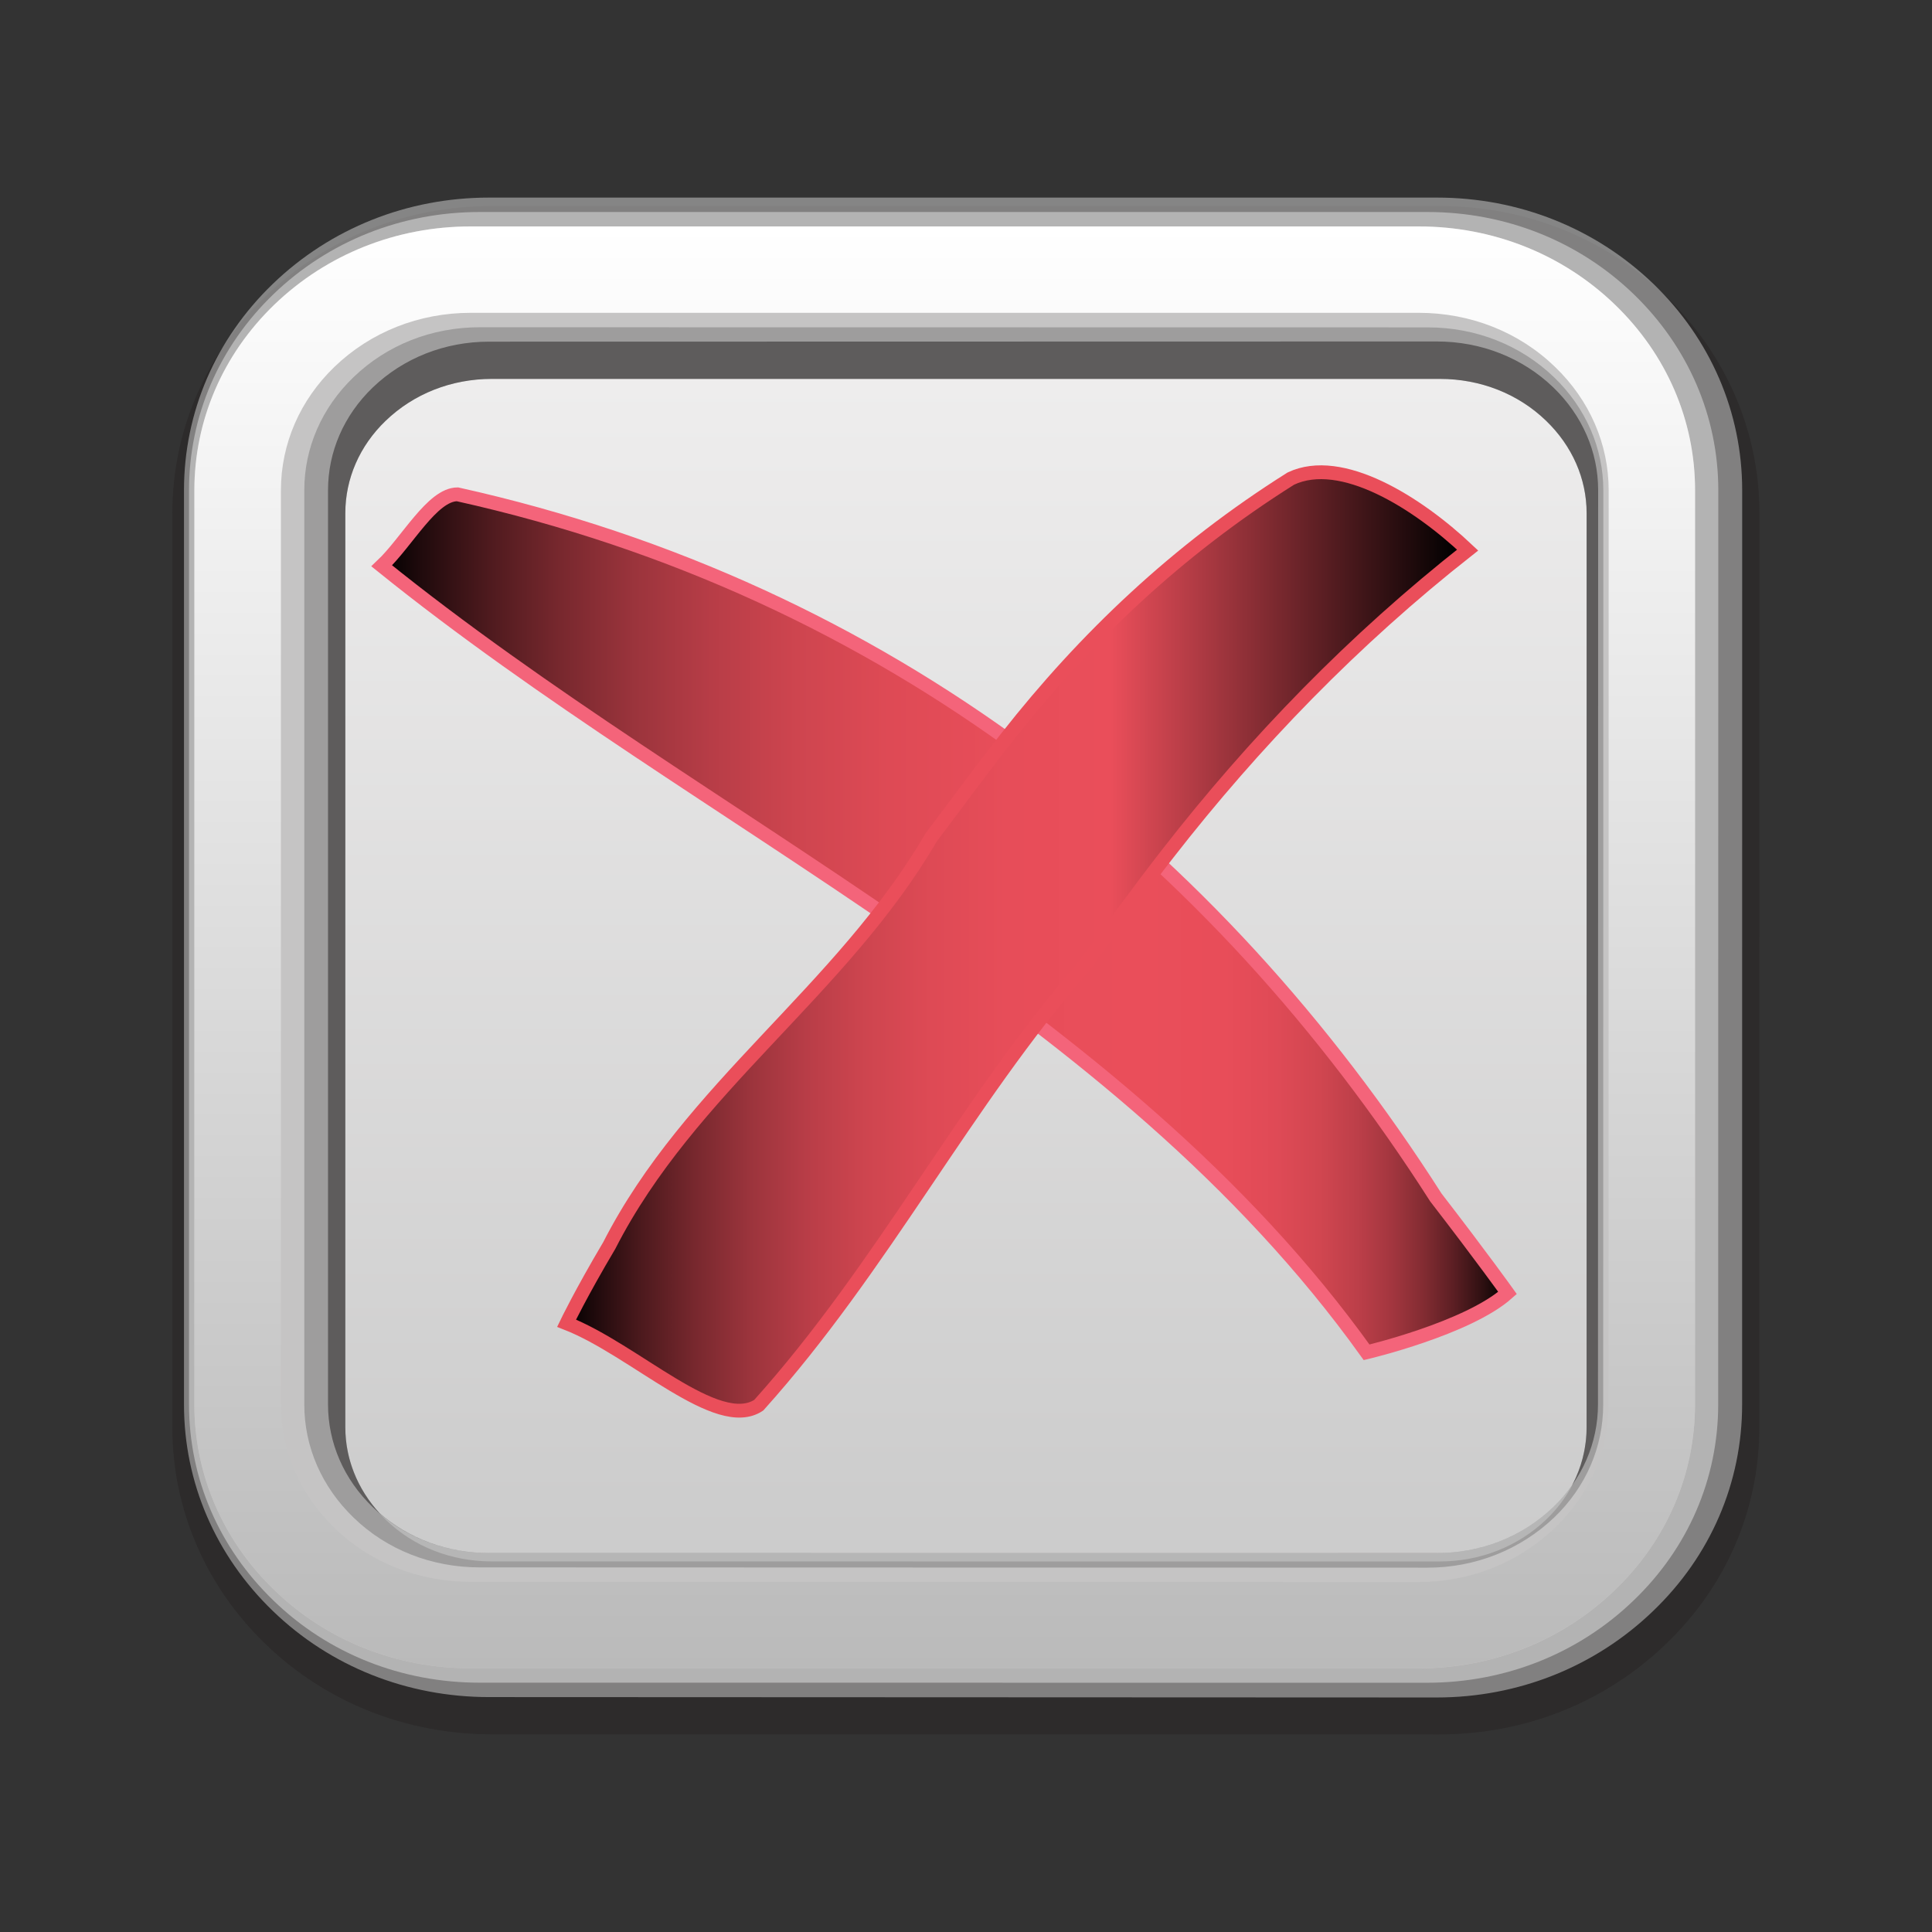 <?xml version="1.0" encoding="utf-8"?>
<!-- Generator: Adobe Illustrator 13.0.0, SVG Export Plug-In . SVG Version: 6.00 Build 14948)  -->
<!DOCTYPE svg PUBLIC "-//W3C//DTD SVG 1.1//EN" "http://www.w3.org/Graphics/SVG/1.1/DTD/svg11.dtd">
<svg version="1.1" id="Layer_1" xmlns="http://www.w3.org/2000/svg" xmlns:xlink="http://www.w3.org/1999/xlink" x="0px" y="0px"
	 width="140px" height="140px" viewBox="-12.49 -14.318 140 140" enable-background="new -12.49 -14.318 140 140"
	 xml:space="preserve">
<rect x="-12.49" y="-14.318" width="140" height="140" fill="#333333" stroke="none"/>
<path fill="#FFFFFF" fill-opacity="0.4" d="M21.619,106.572c-5.4,0-10.449-2.012-14.215-5.655
	c-3.742-3.604-5.812-8.388-5.812-13.463V21.209c0-5.067,2.063-9.851,5.795-13.453c3.795-3.656,8.849-5.667,14.228-5.667h68.688
	c5.391,0,10.438,2.013,14.227,5.666c3.746,3.611,5.813,8.391,5.813,13.455l-0.006,66.244c0,5.104-2.063,9.858-5.812,13.453
	c-3.801,3.661-8.852,5.674-14.233,5.674L21.619,106.572L21.619,106.572z"/>
<linearGradient id="SVGID_1_" gradientUnits="userSpaceOnUse" x1="6674.926" y1="-9293.448" x2="6674.926" y2="-9194.941" gradientTransform="matrix(1 0 0 -1 -6617.418 -9188.978)">
	<stop  offset="0" style="stop-color:#C9C9C9"/>
	<stop  offset="1" style="stop-color:#F1F0F0"/>
</linearGradient>
<path fill="url(#SVGID_1_)" d="M102.48,22.867c0-2.493-1.045-4.87-2.938-6.694c-2.022-1.956-4.761-3.033-7.696-3.033l-68.688-0.001
	c-2.938,0-5.67,1.079-7.703,3.039c-1.885,1.813-2.92,4.19-2.92,6.688v66.243c0,2.281,0.879,4.461,2.473,6.213
	c2.152,1.873,4.943,2.898,7.943,2.898l68.671,0.004c3.212,0,6.216-1.186,8.451-3.343c0.513-0.487,0.961-1.017,1.354-1.571
	c0.688-1.295,1.057-2.722,1.057-4.192L102.48,22.867z"/>
<path fill="#231F20" fill-opacity="0.4" d="M23.154,111.357c-6.217,0-12.035-2.317-16.396-6.537C2.404,100.622,0,95.042,0,89.109
	V22.867c0-5.933,2.396-11.511,6.754-15.709c4.379-4.22,10.203-6.543,16.396-6.543h68.688c6.199,0,12.021,2.323,16.396,6.543
	c4.354,4.208,6.771,9.786,6.771,15.71l-0.009,66.243c0,5.943-2.396,11.521-6.771,15.703c-4.387,4.226-10.211,6.549-16.404,6.549
	L23.154,111.357z M23.154,13.137c-2.938,0-5.67,1.079-7.705,3.039c-1.883,1.813-2.918,4.19-2.918,6.688v66.244
	c0,2.498,1.041,4.877,2.934,6.699c2.012,1.955,4.744,3.021,7.689,3.021l68.67,0.004c2.938,0,5.688-1.084,7.729-3.039
	c1.891-1.801,2.924-4.178,2.924-6.68l0.01-66.25c0-2.493-1.043-4.87-2.938-6.695c-2.021-1.955-4.763-3.032-7.699-3.032
	L23.154,13.137L23.154,13.137z"/>
<path fill="#FFFFFF" fill-opacity="0.4" d="M22.947,108.659c-5.941,0-11.508-2.218-15.666-6.24
	c-4.15-4.006-6.438-9.313-6.438-14.965V21.209c0-5.645,2.285-10.958,6.438-14.958C11.465,2.221,17.029,0,22.951,0h68.688
	c5.934,0,11.494,2.22,15.678,6.25c4.15,4.009,6.438,9.321,6.438,14.958l-0.004,66.244c0,5.672-2.289,10.979-6.446,14.965
	c-4.188,4.037-9.763,6.271-15.688,6.271L22.947,108.659z M22.947,10.44c-3.205,0-6.199,1.183-8.435,3.329
	c-2.09,2.015-3.233,4.656-3.233,7.439v66.244c0,2.782,1.149,5.438,3.25,7.452c2.209,2.146,5.194,3.314,8.42,3.314l68.67,0.004
	c3.211,0,6.215-1.186,8.451-3.343c2.094-2.005,3.236-4.646,3.236-7.433l0.012-66.25c0-2.778-1.154-5.423-3.254-7.445
	c-2.229-2.145-5.229-3.325-8.438-3.325L22.947,10.44L22.947,10.44z"/>
<path fill="#FFFFFF" fill-opacity="0.4" d="M22.27,107.616c-5.67,0-10.977-2.104-14.938-5.947c-3.947-3.81-6.125-8.849-6.125-14.215
	V21.209c0-5.358,2.172-10.403,6.115-14.205c3.983-3.844,9.297-5.959,14.942-5.959h68.689c5.656,0,10.965,2.115,14.945,5.958
	c3.942,3.809,6.127,8.854,6.127,14.207l-0.008,66.244c0,5.373-2.181,10.414-6.125,14.198c-3.992,3.854-9.313,5.968-14.968,5.968
	L22.27,107.616z M22.27,9.396c-3.479,0-6.729,1.285-9.147,3.622C10.826,15.23,9.56,18.14,9.56,21.209v66.243
	c0,3.079,1.271,5.981,3.57,8.2c2.4,2.33,5.648,3.609,9.141,3.609l68.676,0.021c3.479,0,6.729-1.305,9.174-3.627
	c2.302-2.201,3.563-5.104,3.563-8.188l0.01-66.246c0-3.063-1.271-5.977-3.565-8.196c-2.42-2.333-5.673-3.619-9.146-3.619
	L22.27,9.396L22.27,9.396z"/>
<linearGradient id="SVGID_2_" gradientUnits="userSpaceOnUse" x1="15098.088" y1="15525.768" x2="15098.088" y2="15421.285" gradientTransform="matrix(1 0 0 1 -15042.119 -15419.195)">
	<stop  offset="0" style="stop-color:#BABABA"/>
	<stop  offset="1" style="stop-color:#FFFFFF"/>
</linearGradient>
<path fill="url(#SVGID_2_)" d="M90.311,8.35c3.758,0,7.267,1.39,9.873,3.91c2.517,2.42,3.896,5.6,3.896,8.948l-0.008,66.242
	c0,3.36-1.375,6.528-3.883,8.938c-2.635,2.535-6.146,3.934-9.896,3.934l-68.668-0.016c-3.766,0-7.268-1.375-9.865-3.896
	c-2.51-2.42-3.893-5.595-3.893-8.959V21.208c0-3.356,1.379-6.533,3.879-8.943c2.619-2.523,6.129-3.915,9.879-3.915H90.311
	 M90.311,2.09H21.619c-5.383,0-10.432,2.012-14.229,5.667c-3.733,3.604-5.795,8.386-5.795,13.454v66.241
	c0,5.075,2.063,9.854,5.81,13.463c3.768,3.646,8.813,5.655,14.215,5.655l68.669,0.002c5.395,0,10.443-2.018,14.242-5.67
	c3.73-3.582,5.806-8.358,5.806-13.45l0.004-66.244c0-5.065-2.063-9.845-5.81-13.456C100.746,4.099,95.693,2.09,90.311,2.09
	L90.311,2.09z"/>
<g id="XMLID_2_">
	<g>
		<linearGradient id="SVGID_3_" gradientUnits="userSpaceOnUse" x1="15.171" y1="52.589" x2="96.751" y2="52.589">
			<stop  offset="0" style="stop-color:#FFFFFF"/>
			<stop  offset="0" style="stop-color:#F6F6F6"/>
			<stop  offset="0" style="stop-color:#C8C8C8"/>
			<stop  offset="0" style="stop-color:#9D9D9D"/>
			<stop  offset="0" style="stop-color:#777777"/>
			<stop  offset="0" style="stop-color:#575757"/>
			<stop  offset="0" style="stop-color:#3B3B3B"/>
			<stop  offset="0" style="stop-color:#252525"/>
			<stop  offset="0" style="stop-color:#141414"/>
			<stop  offset="0" style="stop-color:#090909"/>
			<stop  offset="0" style="stop-color:#020202"/>
			<stop  offset="0" style="stop-color:#000000"/>
			<stop  offset="0.034" style="stop-color:#1F0A0C"/>
			<stop  offset="0.095" style="stop-color:#4E1A1E"/>
			<stop  offset="0.159" style="stop-color:#78282E"/>
			<stop  offset="0.225" style="stop-color:#9B343C"/>
			<stop  offset="0.295" style="stop-color:#B83D47"/>
			<stop  offset="0.369" style="stop-color:#CE454F"/>
			<stop  offset="0.45" style="stop-color:#DE4A55"/>
			<stop  offset="0.542" style="stop-color:#E74D59"/>
			<stop  offset="0.67" style="stop-color:#EA4E5A"/>
			<stop  offset="0.749" style="stop-color:#E84D59"/>
			<stop  offset="0.795" style="stop-color:#DF4A56"/>
			<stop  offset="0.833" style="stop-color:#D14650"/>
			<stop  offset="0.866" style="stop-color:#BD3F49"/>
			<stop  offset="0.897" style="stop-color:#A3363F"/>
			<stop  offset="0.925" style="stop-color:#832C32"/>
			<stop  offset="0.951" style="stop-color:#5D1F24"/>
			<stop  offset="0.976" style="stop-color:#321113"/>
			<stop  offset="0.999" style="stop-color:#010000"/>
			<stop  offset="1" style="stop-color:#000000"/>
		</linearGradient>
		<path fill="url(#SVGID_3_)" d="M96.751,79.374c-2.892,2.573-10.212,4.301-10.212,4.301c-18.043-25.18-48.036-38.167-71.368-56.991
			c1.83-1.727,3.66-5.181,5.49-5.181C51.77,28.411,75.56,47.408,91.554,72.449C94.902,76.784,96.751,79.374,96.751,79.374z"/>
	</g>
	<g>
		<path fill="none" stroke="#F4647A" d="M96.751,79.374c-2.892,2.573-10.212,4.301-10.212,4.301
			c-18.043-25.18-48.036-38.167-71.368-56.991c1.83-1.727,3.66-5.181,5.49-5.181C51.77,28.411,75.56,47.408,91.554,72.449
			C94.902,76.784,96.751,79.374,96.751,79.374z"/>
	</g>
</g>
<g id="XMLID_1_">
	<g>
		<linearGradient id="SVGID_4_" gradientUnits="userSpaceOnUse" x1="28.566" y1="53.905" x2="93.859" y2="53.905">
			<stop  offset="0" style="stop-color:#FFFFFF"/>
			<stop  offset="0" style="stop-color:#F6F6F6"/>
			<stop  offset="0" style="stop-color:#C8C8C8"/>
			<stop  offset="0" style="stop-color:#9D9D9D"/>
			<stop  offset="0" style="stop-color:#777777"/>
			<stop  offset="0" style="stop-color:#575757"/>
			<stop  offset="0" style="stop-color:#3B3B3B"/>
			<stop  offset="0" style="stop-color:#252525"/>
			<stop  offset="0" style="stop-color:#141414"/>
			<stop  offset="0" style="stop-color:#090909"/>
			<stop  offset="0" style="stop-color:#020202"/>
			<stop  offset="0" style="stop-color:#000000"/>
			<stop  offset="0.031" style="stop-color:#1F0A0C"/>
			<stop  offset="0.085" style="stop-color:#4E1A1E"/>
			<stop  offset="0.143" style="stop-color:#78282E"/>
			<stop  offset="0.203" style="stop-color:#9B343C"/>
			<stop  offset="0.266" style="stop-color:#B83D47"/>
			<stop  offset="0.333" style="stop-color:#CE454F"/>
			<stop  offset="0.406" style="stop-color:#DE4A55"/>
			<stop  offset="0.488" style="stop-color:#E74D59"/>
			<stop  offset="0.604" style="stop-color:#EA4E5A"/>
			<stop  offset="0.989" style="stop-color:#000000"/>
		</linearGradient>
		<path fill="url(#SVGID_4_)" d="M93.859,25.544c-8.235,6.477-15.445,13.92-21.722,21.985c-2.086,2.677-4.081,5.423-6.094,8.186
			c-8.546,9.792-14.548,21.777-23.552,31.794c-3.001,1.986-8.985-4.007-13.926-5.941c0,0,1.043-2.176,3.093-5.63
			c5.837-11.433,16.836-18.444,23.332-29.583c1.848-2.435,3.624-4.888,5.508-7.271c5.618-7.15,12.315-13.54,20.551-18.721
			C84.709,18.636,90.199,22.09,93.859,25.544z"/>
	</g>
	<g>
		<path fill="none" stroke="#EA4E5A" d="M28.566,81.567c4.941,1.935,10.925,7.928,13.926,5.941
			c9.003-10.017,15.006-22.002,23.552-31.794c2.013-2.763,4.007-5.509,6.094-8.186c6.276-8.065,13.486-15.508,21.722-21.985
			c-3.66-3.454-9.15-6.908-12.81-5.181c-8.235,5.181-14.933,11.571-20.551,18.721c-1.885,2.383-3.66,4.835-5.508,7.271
			c-6.496,11.139-17.495,18.15-23.332,29.583C29.609,79.392,28.566,81.567,28.566,81.567z"/>
	</g>
</g>
</svg>
